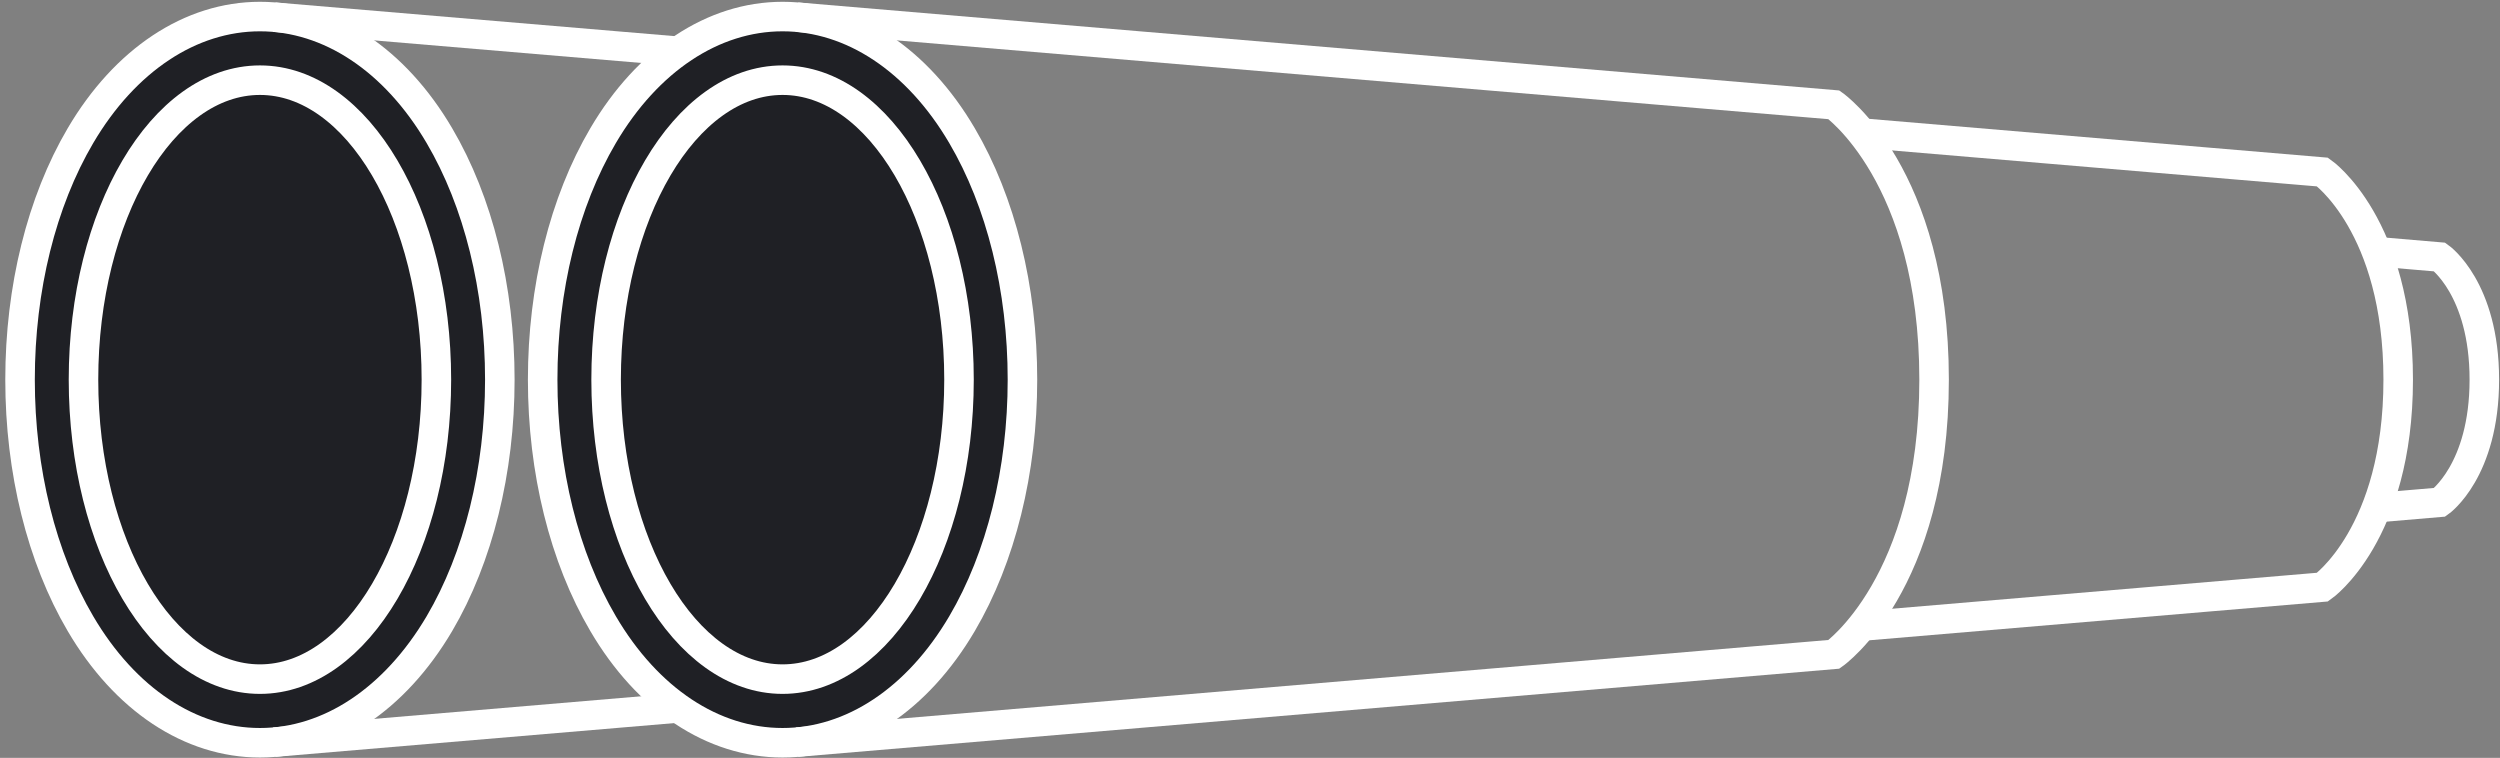 <svg width="254" height="77" viewBox="0 0 254 77" fill="none" xmlns="http://www.w3.org/2000/svg">
<rect x="0" y="0" width="254" height="77" fill="#808080" stroke="none"/>
<g id="Group">
<path id="Vector" d="M79.508 75.464C72.44 75.464 65.797 71.063 61.278 63.369C57.319 56.647 55.135 47.83 55.135 38.573C55.135 29.301 57.319 20.499 61.278 13.776C65.797 6.098 72.456 1.682 79.508 1.682C86.576 1.682 93.219 6.082 97.738 13.776C101.697 20.499 103.881 29.316 103.881 38.573C103.881 47.83 101.697 56.647 97.738 63.369C93.219 71.048 86.576 75.464 79.508 75.464Z" fill="#1F2025" stroke="white" stroke-width="3" stroke-miterlimit="10"/>
<path id="Vector_2" d="M79.508 68.999C89.409 68.999 97.435 55.377 97.435 38.573C97.435 21.769 89.409 8.146 79.508 8.146C69.608 8.146 61.581 21.769 61.581 38.573C61.581 55.377 69.608 68.999 79.508 68.999Z" stroke="white" stroke-width="3" stroke-miterlimit="10"/>
<path id="Vector_3" d="M80.979 1.742L186.327 10.65C186.327 10.65 196.504 17.798 196.504 38.573C196.504 59.348 186.327 66.48 186.327 66.48L80.979 75.403" stroke="white" stroke-width="3" stroke-miterlimit="10"/>
<path id="Vector_4" d="M189.163 13.519L235.967 17.479C235.967 17.479 243.657 22.866 243.657 38.573C243.657 54.279 235.967 59.651 235.967 59.651L189.163 63.612" stroke="white" stroke-width="3" stroke-miterlimit="10"/>
<path id="Vector_5" d="M241.458 25.567L247.873 26.114C247.873 26.114 252.408 29.3 252.408 38.573C252.408 47.845 247.873 51.032 247.873 51.032L241.458 51.578" stroke="white" stroke-width="3" stroke-miterlimit="10"/>
<path id="Vector_6" d="M26.41 75.464C19.342 75.464 12.699 71.063 8.179 63.369C4.221 56.647 2.037 47.83 2.037 38.573C2.037 29.301 4.221 20.499 8.179 13.776C12.699 6.098 19.357 1.682 26.41 1.682C33.477 1.682 40.12 6.082 44.64 13.776C48.599 20.499 50.782 29.316 50.782 38.573C50.782 47.83 48.599 56.647 44.64 63.369C40.105 71.048 33.462 75.464 26.41 75.464Z" fill="#1F2025" stroke="white" stroke-width="3" stroke-miterlimit="10"/>
<path id="Vector_7" d="M26.41 68.999C36.31 68.999 44.337 55.377 44.337 38.573C44.337 21.769 36.31 8.146 26.41 8.146C16.509 8.146 8.483 21.769 8.483 38.573C8.483 55.377 16.509 68.999 26.41 68.999Z" stroke="white" stroke-width="3" stroke-miterlimit="10"/>
<path id="Vector_8" d="M68.892 71.928L27.866 75.403" stroke="white" stroke-width="3" stroke-miterlimit="10"/>
<path id="Vector_9" d="M27.866 1.742L68.664 5.187" stroke="white" stroke-width="3" stroke-miterlimit="10"/>
</g>
</svg>
